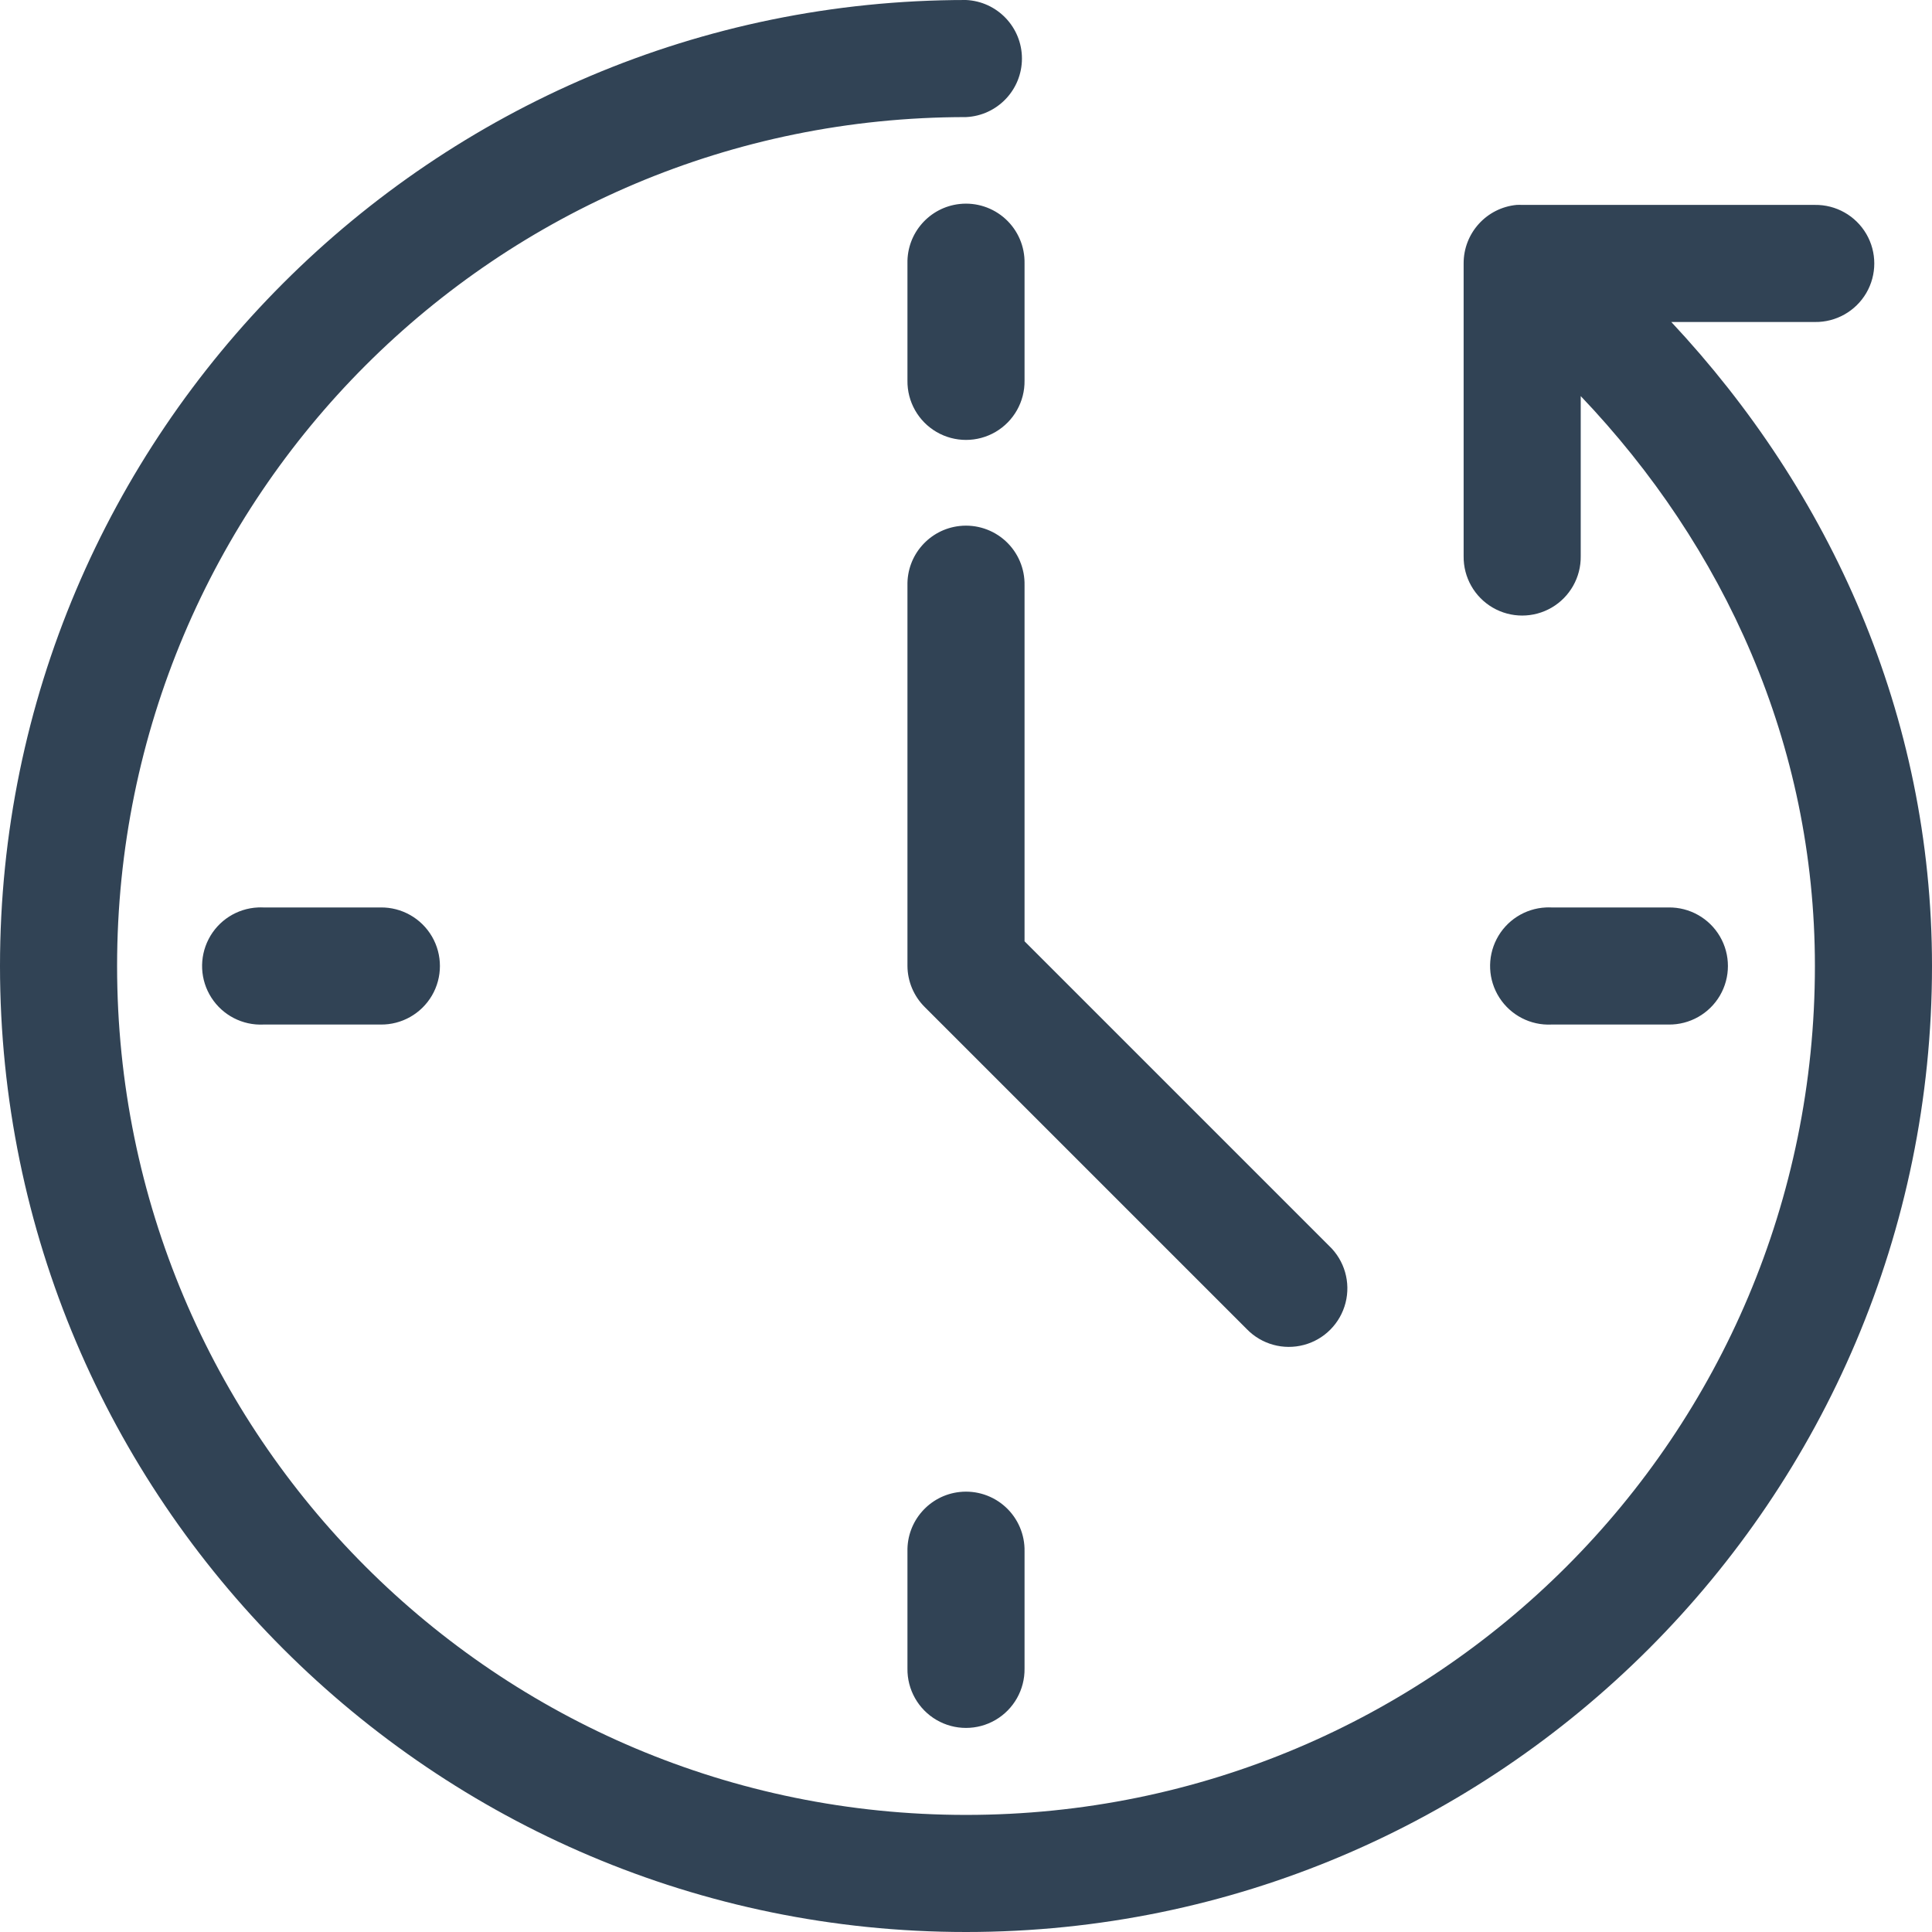 <?xml version="1.0" encoding="UTF-8"?>
<svg width="66px" height="66px" viewBox="0 0 66 66" version="1.1" xmlns="http://www.w3.org/2000/svg" xmlns:xlink="http://www.w3.org/1999/xlink">
    <!-- Generator: Sketch 41.2 (35397) - http://www.bohemiancoding.com/sketch -->
    <title>icon-marketing-history</title>
    <desc>Created with Sketch.</desc>
    <defs></defs>
    <g id="Page-1" stroke="none" stroke-width="1" fill="none" fill-rule="evenodd">
        <g id="icon-marketing-history" fill="#314355">
            <g id="marketing_history">
                <path d="M33,0 C14.798,0 0,14.798 0,33 C0,51.202 14.798,66 33,66 C51.202,66 66,51.202 66,33 C66,24.411 62.507,16.784 57.094,11 L62,11 C62.721,11.01 63.392,10.631 63.756,10.008 C64.119,9.385 64.119,8.615 63.756,7.992 C63.392,7.369 62.721,6.99 62,7 L52,7 C51.938,6.997 51.875,6.997 51.812,7 C50.782,7.097 49.996,7.965 50,9 L50,19 C49.99,19.721 50.369,20.392 50.992,20.756 C51.615,21.119 52.385,21.119 53.008,20.756 C53.631,20.392 54.01,19.721 54,19 L54,13.531 C58.89,18.661 62,25.398 62,33 C62,49.04 49.04,62 33,62 C16.96,62 4,49.04 4,33 C4,16.96 16.96,4 33,4 C34.069,3.951 34.911,3.07 34.911,2 C34.911,0.93 34.069,0.049 33,3.55271368e-15 L33,0 Z M32.781,6.969 C31.751,7.082 30.978,7.964 31,9 L31,13 C30.99,13.721 31.369,14.392 31.992,14.756 C32.615,15.119 33.385,15.119 34.008,14.756 C34.631,14.392 35.01,13.721 35,13 L35,9 C35.012,8.424 34.776,7.871 34.351,7.482 C33.926,7.093 33.354,6.906 32.781,6.969 Z M32.781,17.969 C31.751,18.082 30.978,18.964 31,20 L31,33 C31.004,33.529 31.218,34.034 31.594,34.406 L42.594,45.406 C43.098,45.925 43.844,46.131 44.544,45.944 C45.243,45.758 45.787,45.208 45.966,44.506 C46.145,43.805 45.931,43.061 45.406,42.562 L35,32.156 L35,20 C35.012,19.424 34.776,18.871 34.351,18.482 C33.926,18.093 33.354,17.906 32.781,17.969 Z M8.812,31 C8.098,31.033 7.455,31.445 7.127,32.081 C6.799,32.717 6.834,33.479 7.221,34.081 C7.607,34.683 8.285,35.034 9,35 L13,35 C13.721,35.01 14.392,34.631 14.756,34.008 C15.119,33.385 15.119,32.615 14.756,31.992 C14.392,31.369 13.721,30.99 13,31 L9,31 C8.938,30.997 8.875,30.997 8.812,31 Z M52.812,31 C52.098,31.033 51.455,31.445 51.127,32.081 C50.799,32.717 50.834,33.479 51.221,34.081 C51.607,34.683 52.285,35.034 53,35 L57,35 C57.721,35.01 58.392,34.631 58.756,34.008 C59.119,33.385 59.119,32.615 58.756,31.992 C58.392,31.369 57.721,30.99 57,31 L53,31 C52.938,30.997 52.875,30.997 52.812,31 Z M32.781,50.969 C31.751,51.082 30.978,51.964 31,53 L31,57 C30.99,57.721 31.369,58.392 31.992,58.756 C32.615,59.119 33.385,59.119 34.008,58.756 C34.631,58.392 35.01,57.721 35,57 L35,53 C35.012,52.424 34.776,51.871 34.351,51.482 C33.926,51.093 33.354,50.906 32.781,50.969 L32.781,50.969 Z" id="Shape"></path>
            </g>
        </g>
    </g>
</svg>